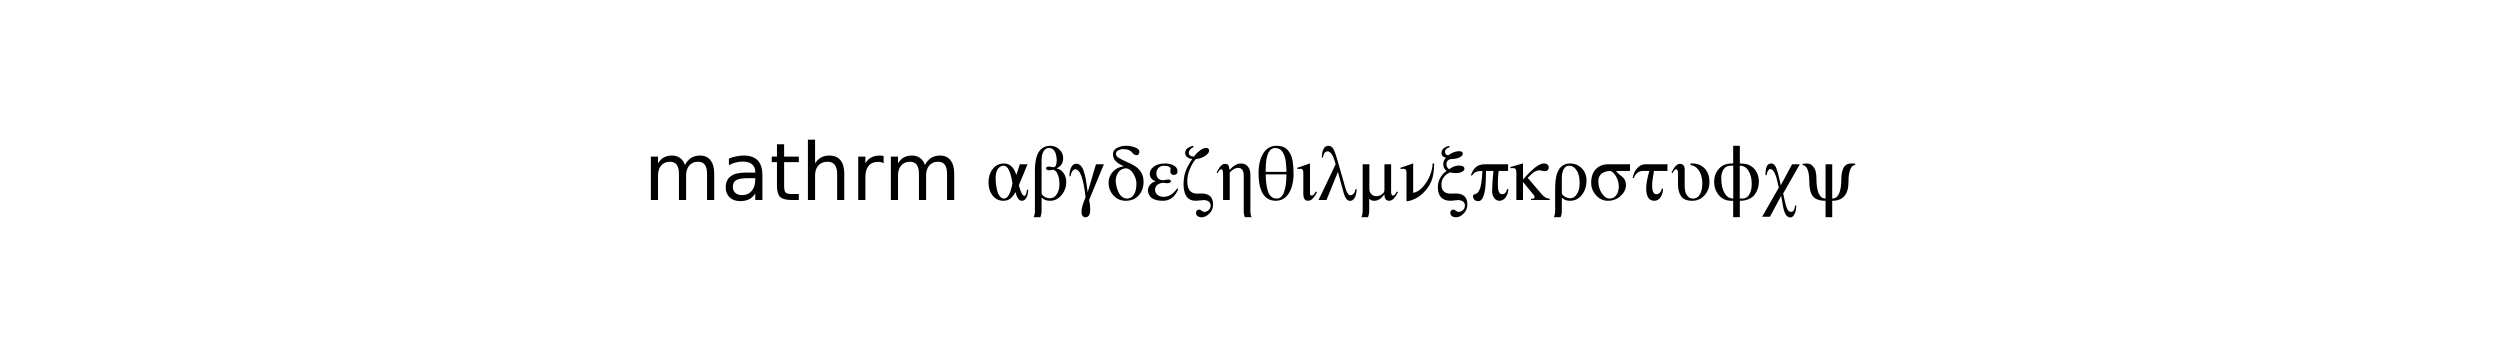 <?xml version="1.0" encoding="utf-8" standalone="no"?>
<!DOCTYPE svg PUBLIC "-//W3C//DTD SVG 1.1//EN"
  "http://www.w3.org/Graphics/SVG/1.1/DTD/svg11.dtd">
<!-- Created with matplotlib (http://matplotlib.sourceforge.net/) -->
<svg height="54pt" version="1.1" viewBox="0 0 378 54" width="378pt" xmlns="http://www.w3.org/2000/svg" xmlns:xlink="http://www.w3.org/1999/xlink">
 <rect x="0" y="0" width="378" height="54" fill="#808080" stroke="none"/>
 <defs>
  <style type="text/css">
*{stroke-linecap:square;stroke-linejoin:round;}
  </style>
 </defs>
 <g id="figure_1">
  <g id="patch_1">
   <path d="
M0 54
L378 54
L378 0
L0 0
z
" style="fill:#ffffff;stroke:#ffffff;"/>
  </g>
  <g id="text_1">
   <!-- mathrm $\mathrm{\alpha \beta \gamma \delta \epsilon \zeta \eta \theta \iota \lambda \mu \nu \xi \pi \kappa \rho \sigma \tau \upsilon \phi \chi \psi}$ -->
   <defs>
    <path id="BitstreamVeraSans-Roman-20"/>
    <path d="
M54.891 33.016
L54.891 0
L45.906 0
L45.906 32.719
Q45.906 40.484 42.875 44.328
Q39.844 48.188 33.797 48.188
Q26.516 48.188 22.312 43.547
Q18.109 38.922 18.109 30.906
L18.109 0
L9.078 0
L9.078 75.984
L18.109 75.984
L18.109 46.188
Q21.344 51.125 25.703 53.562
Q30.078 56 35.797 56
Q45.219 56 50.047 50.172
Q54.891 44.344 54.891 33.016" id="BitstreamVeraSans-Roman-68"/>
    <path d="
M34.281 27.484
Q23.391 27.484 19.188 25
Q14.984 22.516 14.984 16.5
Q14.984 11.719 18.141 8.906
Q21.297 6.109 26.703 6.109
Q34.188 6.109 38.703 11.406
Q43.219 16.703 43.219 25.484
L43.219 27.484
z

M52.203 31.203
L52.203 0
L43.219 0
L43.219 8.297
Q40.141 3.328 35.547 0.953
Q30.953 -1.422 24.312 -1.422
Q15.922 -1.422 10.953 3.297
Q6 8.016 6 15.922
Q6 25.141 12.172 29.828
Q18.359 34.516 30.609 34.516
L43.219 34.516
L43.219 35.406
Q43.219 41.609 39.141 45
Q35.062 48.391 27.688 48.391
Q23 48.391 18.547 47.266
Q14.109 46.141 10.016 43.891
L10.016 52.203
Q14.938 54.109 19.578 55.047
Q24.219 56 28.609 56
Q40.484 56 46.344 49.844
Q52.203 43.703 52.203 31.203" id="BitstreamVeraSans-Roman-61"/>
    <path d="
M68.406 45.703
L68.406 44.203
Q59.906 43.094 59.906 22.906
Q59.906 -1 39.406 -1
L39.406 -21.703
L31 -21.703
L31 -1
Q19.5 -1 15 4.75
Q10.5 10.5 10.5 22.906
Q10.5 43 2 44.094
L2 45.594
Q4.797 46 7.203 46
Q11.703 46 14.594 43.047
Q17.5 40.094 18.5 36.141
Q19.5 32.203 19.5 27.5
Q19.5 1.797 31 1.797
L31 45
L39.406 45
L39.406 1.797
Q50.906 1.797 50.906 27.094
Q50.906 30.594 51.453 33.641
Q52 36.703 53.25 39.641
Q54.5 42.594 57.047 44.297
Q59.594 46 63.203 46
Q67 46 68.406 45.703" id="STIXGeneral-Regular-3c8"/>
    <path d="
M48.594 45
L27.594 8.203
L29.297 0.203
Q31.094 -8.094 32.844 -11.547
Q34.594 -15 37.5 -15
Q41.797 -15 42.594 -7
L44.094 -7
Q44.094 -10 43.5 -13.141
Q42.906 -16.297 41.094 -19.141
Q39.297 -22 36.5 -22
Q29.703 -22 27.203 -6.906
L25.094 5.203
L10.906 -21.094
L1.094 -21.094
L22.094 15.594
L20.203 23.797
Q16.703 39 11.203 39
Q9.906 39 8.594 37.094
Q7.297 35.203 6.797 31.297
L5.297 31.297
Q5.297 38.594 6.938 42.297
Q8.594 46 12.594 46
Q16.797 46 19.094 39.844
Q21.406 33.703 24.594 18.5
L38.797 45
z
" id="STIXGeneral-Regular-3c7"/>
    <path d="
M25.5 46
L28.203 46
Q37.094 46 43.25 39.844
Q49.406 33.703 49.406 22.5
Q49.406 12.703 43.203 5.844
Q37 -1 27.797 -1
Q17.703 -1 13.75 4.594
Q9.797 10.203 9.797 19.797
L9.797 31.797
Q9.797 38.797 7.797 38.797
Q5.297 38.797 3 33.906
L1.594 34.5
Q6.797 45.5 11.906 45.5
Q18.203 45.5 18.203 38.5
L18.203 17.406
Q18.203 14 18.953 10.75
Q19.703 7.5 22.141 4.641
Q24.594 1.797 28.406 1.797
Q34.5 1.797 37.453 7.188
Q40.406 12.594 40.406 20.906
Q40.406 31.594 35.406 38.203
Q31.203 43.594 25.5 44
z
" id="STIXGeneral-Regular-3c5"/>
    <path d="
M44.203 36.594
L27.203 36.594
Q24.906 24.203 24.906 18.203
Q24.906 7.297 30.203 7.297
Q32.703 7.297 34.547 9.141
Q36.406 11 37.094 14.297
L38.594 14.297
Q38.594 8.094 35.547 3.547
Q32.5 -1 27.703 -1
Q22.094 -1 19.75 3.344
Q17.406 7.703 17.406 14.203
Q17.406 23.203 21.406 36.594
L13.203 36.594
Q9.203 36.594 6.203 34.141
Q3.203 31.703 1.797 27.594
L0.297 27.594
Q1 31.406 2.75 35.156
Q4.5 38.906 8.094 41.953
Q11.703 45 16.203 45
L44.203 45
z
" id="STIXGeneral-Regular-3c4"/>
    <path d="
M51.797 36.594
L34.203 36.594
Q35.703 34.406 38.094 32.344
Q40.5 30.297 42.25 29.047
Q44 27.797 45.344 25.188
Q46.703 22.594 46.703 18.797
Q46.703 11.203 40 5.094
Q33.297 -1 23.906 -1
Q15.406 -1 9.156 5.797
Q2.906 12.594 2.906 21.5
Q2.906 33 8.906 39
Q14.906 45 23.906 45
L51.797 45
z

M37.703 17.094
Q37.703 23.203 34.594 29
Q31.5 34.797 27.297 36.594
Q24.797 36.594 22.391 36.047
Q20 35.5 17.5 34.203
Q15 32.906 13.453 30.156
Q11.906 27.406 11.906 23.406
Q11.906 14.906 16.344 8.344
Q20.797 1.797 26.094 1.797
Q31.703 1.797 34.703 6.344
Q37.703 10.906 37.703 17.094" id="STIXGeneral-Regular-3c3"/>
    <path d="
M7.094 -13.203
L7.094 15.203
Q7.094 46 25.906 46
Q34.703 46 40.641 39.953
Q46.594 33.906 46.594 24.703
Q46.594 13.797 40.75 6.391
Q34.906 -1 26 -1
Q22.703 -1 20.391 -0.203
Q18.094 0.594 15.5 3
L15.5 -13.094
Q15.5 -18.5 13.906 -21.703
L5.5 -21.703
Q7.094 -18.297 7.094 -13.203
M15.5 27.297
L15.5 8.797
Q15.5 6.594 18.953 4.391
Q22.406 2.203 25.906 2.203
Q31.297 2.203 34.641 7.547
Q38 12.906 38 21.203
Q38 31.406 34.203 37.297
Q30.406 43.203 24.703 43.203
Q20.297 43.203 17.891 38.891
Q15.5 34.594 15.5 27.297" id="STIXGeneral-Regular-3c1"/>
    <path d="
M46.703 13.703
L48.203 13.703
Q48.203 8.406 45.094 3.703
Q42 -1 37 -1
Q32.906 -1 30.344 2.547
Q27.797 6.094 27.797 11.203
Q27.797 20.594 29.406 36.594
L20.094 36.594
Q20 35.5 20 32.094
Q20 28.703 19.844 25.594
Q19.703 22.5 19.453 18.391
Q19.203 14.297 18.547 11.047
Q17.906 7.797 16.906 4.844
Q15.906 1.906 14.25 0.25
Q12.594 -1.406 10.406 -1.406
Q7.094 -1.406 5.391 0.391
Q3.703 2.203 3.703 5
Q3.703 6.594 6 7.297
Q8 7.906 9.141 8.844
Q10.297 9.797 11.75 12.594
Q13.203 15.406 14.141 21.344
Q15.094 27.297 15.5 36.594
Q10.703 36.594 7.797 35.5
Q4.906 34.406 2.5 30.906
L0.906 30.906
Q3.594 38.406 7.641 41.703
Q11.703 45 19.297 45
L47.906 45
L47.906 36.594
L36 36.594
Q35 29.594 35 21.797
Q35 14.703 35.594 12.203
Q36.797 7.297 40.5 7.297
Q45.203 7.297 46.703 13.703" id="STIXGeneral-Regular-3c0"/>
    <path d="
M42.406 46
L44.297 46
Q44.297 31.703 40.594 23.203
Q36.797 14.5 29.391 7.703
Q22 0.906 11.797 -1.406
L9.5 -1.406
L9.5 34.406
Q9.5 39.297 6.203 39.297
Q3.703 39.297 2 38.906
L2 40.703
Q8.297 42.594 17.5 46
L17.906 45.594
L17.906 9
L18 9
Q24.5 10.094 30.344 16.75
Q36.203 23.406 39.297 31.5
Q42.406 39.594 42.406 46" id="STIXGeneral-Regular-3bd"/>
    <path d="
M17.703 68.297
L18.5 66.703
Q12.594 64.703 12.594 60.906
Q12.594 56.594 16.5 56.297
Q23.797 61.5 30.297 61.5
Q34.906 61.5 34.906 58.203
Q34.906 55.594 30.594 53.594
Q26.297 51.594 21.203 51.594
Q17.797 51.594 16.047 49.641
Q14.297 47.703 14.297 45
Q14.297 41.094 17.797 38.703
Q23.406 43.406 30.594 43.406
Q33.5 43.406 35.25 42.344
Q37 41.297 37 39.406
Q37 37.297 34.844 36
Q32.703 34.703 30.453 34.297
Q28.203 33.906 26.094 33.906
Q22.203 33.906 18.906 34.797
Q13.906 32.594 10.953 28.688
Q8 24.797 8 19.5
Q8 8 19.594 8
Q20.594 8 22.891 8.094
Q25.203 8.203 25.703 8.203
Q40.703 8.203 40.703 -5.5
Q40.703 -12.297 36.047 -17.047
Q31.406 -21.797 26.406 -21.797
Q23.297 -21.797 21.25 -20.344
Q19.203 -18.906 19.203 -16.203
Q19.203 -14.406 20.297 -13.25
Q21.406 -12.094 23.406 -12.094
Q24.406 -12.094 26.203 -13.547
Q28 -15 29.5 -15
Q32.703 -15 35.141 -12.75
Q37.594 -10.5 37.594 -6.906
Q37.594 -3.703 35.094 -1.891
Q32.594 -0.094 28.594 -0.094
Q28.203 -0.094 24.594 -0.547
Q21 -1 19.594 -1
Q3.5 -1 3.5 16.297
Q3.5 22.406 6.5 27.797
Q9.5 33.203 14.5 36.797
Q10.297 39.594 10.297 44.906
Q10.297 50 13.797 53.203
Q11.406 53.5 9.75 55.047
Q8.094 56.594 8.094 59.406
Q8.094 65.703 17.703 68.297" id="STIXGeneral-Regular-3be"/>
    <path d="
M50.297 0
L26.594 0
L26.594 1.5
L27.5 1.5
Q31.297 1.5 31.297 3.906
Q31.297 4.906 29.703 6.797
L16.594 22.703
L16.594 0
L8.203 0
L8.203 34.094
Q8.203 37.703 7.297 38.953
Q6.406 40.203 3.906 40.203
Q3.297 40.203 0.703 40
L0.703 41.594
L3.703 42.406
Q9.703 44 16.203 46
L16.594 45.797
L16.594 25.797
Q22.594 32.5 27.188 36.844
Q31.797 41.203 34.797 43.047
Q37.797 44.906 39.547 45.453
Q41.297 46 43.094 46
Q45.906 46 47.453 44.641
Q49 43.297 49 41.203
Q49 38.594 47.453 37.438
Q45.906 36.297 44 36.297
Q42.797 36.297 40.688 36.844
Q38.594 37.406 37.594 37.406
Q34.094 37.406 30.844 35.344
Q27.594 33.297 22.5 27.906
L39.797 7.703
Q42.5 4.5 44.75 3.203
Q47 1.906 50.297 1.5
z
" id="STIXGeneral-Regular-3ba"/>
    <path d="
M47.703 13.703
L49.203 13.703
Q49.094 7.203 46.891 3.047
Q44.703 -1.094 40.797 -1.094
Q35.594 -1.094 32.797 9
L25.594 35.5
L11.203 0
L1.203 0
L22.703 45
L21.406 49.5
Q19.906 54.797 17.547 58.047
Q15.203 61.297 12.797 61.297
Q10.5 61.297 8.953 59.641
Q7.406 58 6.797 53.594
L5.297 53.594
Q5.297 59.406 7.297 63.844
Q9.297 68.297 13.5 68.297
Q17.406 68.297 19.594 64.75
Q21.797 61.203 24.094 53.203
L35.297 14.203
Q37.703 5.906 41.703 5.906
Q43.406 5.906 45.297 7.844
Q47.203 9.797 47.703 13.703" id="STIXGeneral-Regular-3bb"/>
    <path d="
M50.094 10.594
L51.594 9.906
Q46.297 -1 40.594 -1
Q34.5 -1 34.5 7.094
L34.297 7.094
Q28.703 -1 21.797 -1
Q16.906 -1 15.5 1.797
L15.297 1.797
L15.297 -13.094
Q15.297 -18.297 13.703 -21.703
L5.5 -21.703
Q7.094 -18 7.094 -13.203
L7.094 45
L15.5 45
L15.5 13.797
Q15.5 9.703 18.141 7.25
Q20.797 4.797 24.094 4.797
Q28.797 4.797 32.203 7.906
Q33.594 9.094 34.047 10.141
Q34.5 11.203 34.5 13.594
L34.5 45
L42.906 45
L42.906 11.297
Q42.906 5.594 44.906 5.594
Q46.406 5.594 47.453 6.594
Q48.5 7.594 50.094 10.594" id="STIXGeneral-Regular-3bc"/>
    <path d="
M52 44.188
Q55.375 50.25 60.062 53.125
Q64.75 56 71.094 56
Q79.641 56 84.281 50.016
Q88.922 44.047 88.922 33.016
L88.922 0
L79.891 0
L79.891 32.719
Q79.891 40.578 77.094 44.375
Q74.312 48.188 68.609 48.188
Q61.625 48.188 57.562 43.547
Q53.516 38.922 53.516 30.906
L53.516 0
L44.484 0
L44.484 32.719
Q44.484 40.625 41.703 44.406
Q38.922 48.188 33.109 48.188
Q26.219 48.188 22.156 43.531
Q18.109 38.875 18.109 30.906
L18.109 0
L9.078 0
L9.078 54.688
L18.109 54.688
L18.109 46.188
Q21.188 51.219 25.484 53.609
Q29.781 56 35.688 56
Q41.656 56 45.828 52.969
Q50 49.953 52 44.188" id="BitstreamVeraSans-Roman-6d"/>
    <path d="
M18.312 70.219
L18.312 54.688
L36.812 54.688
L36.812 47.703
L18.312 47.703
L18.312 18.016
Q18.312 11.328 20.141 9.422
Q21.969 7.516 27.594 7.516
L36.812 7.516
L36.812 0
L27.594 0
Q17.188 0 13.234 3.875
Q9.281 7.766 9.281 18.016
L9.281 47.703
L2.688 47.703
L2.688 54.688
L9.281 54.688
L9.281 70.219
z
" id="BitstreamVeraSans-Roman-74"/>
    <path d="
M41.109 46.297
Q39.594 47.172 37.812 47.578
Q36.031 48 33.891 48
Q26.266 48 22.188 43.047
Q18.109 38.094 18.109 28.812
L18.109 0
L9.078 0
L9.078 54.688
L18.109 54.688
L18.109 46.188
Q20.953 51.172 25.484 53.578
Q30.031 56 36.531 56
Q37.453 56 38.578 55.875
Q39.703 55.766 41.062 55.516
z
" id="BitstreamVeraSans-Roman-72"/>
    <path d="
M46.797 33.297
Q46.797 18 40.844 8.5
Q34.906 -1 24.297 -1
Q11.094 -1 5.703 12.797
Q2.703 20.406 2.703 34
Q2.703 49.297 8.641 58.797
Q14.594 68.297 25.203 68.297
Q31.5 68.297 35.391 66.141
Q39.297 64 42.203 59.094
Q46.797 51.406 46.797 33.297
M11.703 35.406
L37.797 35.406
Q37.797 39 37.594 41.953
Q37.406 44.906 36.953 48.594
Q36.5 52.297 35.5 55.094
Q34.5 57.906 33.047 60.344
Q31.594 62.797 29.188 64.141
Q26.797 65.5 23.797 65.5
Q11.703 65.5 11.703 38.5
z

M37.797 31.594
L37.797 32.203
L11.703 32.203
Q11.797 25.906 12.344 21.25
Q12.906 16.594 14.25 11.797
Q15.594 7 18.5 4.391
Q21.406 1.797 25.594 1.797
Q31.703 1.797 34.75 9.797
Q37.797 17.797 37.797 31.594" id="STIXGeneral-Regular-3b8"/>
    <path d="
M25.203 10.703
L26.703 9.906
Q21.5 -1 15.406 -1
Q9.5 -1 9.5 7.797
L9.5 34.406
Q9.5 39.297 6.203 39.297
Q3.906 39.297 2 38.906
L2 40.703
Q8.297 42.594 17.5 46
L17.906 45.594
L17.906 7.906
Q17.906 5.594 19.906 5.594
Q21.5 5.594 22.453 6.547
Q23.406 7.5 25.203 10.703" id="STIXGeneral-Regular-3b9"/>
    <path d="
M22.094 42.5
L22.094 42.594
Q15.297 45.406 11.844 49
Q8.406 52.594 8.406 57.797
Q8.406 63 13.547 65.641
Q18.703 68.297 24.797 68.297
Q30.703 68.297 36.203 66.297
Q41.703 64.297 41.703 60.797
Q41.703 59.203 40.844 57.844
Q40 56.5 38.203 56.5
Q36.094 56.5 34.594 57.703
Q33.094 58.906 32.141 60.297
Q31.203 61.703 28.391 62.891
Q25.594 64.094 21.203 64.094
Q18.203 64.094 15.203 62.547
Q12.203 61 12.203 58
Q12.203 55.406 15.453 53.25
Q18.703 51.094 25.25 48.25
Q31.797 45.406 35.297 43.297
Q47 36.094 47 23.094
Q47 12.594 40.891 5.797
Q34.797 -1 24.594 -1
Q15.094 -1 9 5.797
Q2.906 12.594 2.906 21.594
Q2.906 29.406 8.047 35.344
Q13.203 41.297 22.094 42.5
M38 20.797
Q38 26.406 34.5 32.547
Q31 38.703 25.5 39.906
Q19.094 39.906 15.5 35.203
Q11.906 30.5 11.906 24.094
Q11.906 20.406 13.25 15.547
Q14.594 10.703 17.094 6.906
Q18.594 4.594 21.141 3.188
Q23.703 1.797 26 1.797
Q31.703 1.797 34.844 6.797
Q38 11.797 38 20.797" id="STIXGeneral-Regular-3b4"/>
    <path d="
M39.297 14.5
L40.703 13.594
Q34.406 -1 21.5 -1
Q15.406 -1 11.297 0.453
Q7.203 1.906 5.453 4.25
Q3.703 6.594 3.094 8.438
Q2.5 10.297 2.5 12.203
Q2.5 16.203 5.453 19.5
Q8.406 22.797 12.5 23.5
Q8.906 24.5 6.844 27.094
Q4.797 29.703 4.797 32.906
Q4.797 38.297 10 42.141
Q15.203 46 24.203 46
Q30.297 46 35.047 43.5
Q39.797 41 39.797 35.703
Q39.797 33.703 38.344 32.594
Q36.906 31.5 35.094 31.5
Q33.297 31.5 32 32.703
Q30.703 33.906 30.703 35.703
Q30.703 36.797 30.891 37.75
Q31.094 38.703 31.094 39.094
Q31.094 43.094 22.406 43.094
Q18.203 43.094 15.641 40.25
Q13.094 37.406 13.094 33.406
Q13.094 29.797 15.297 27.344
Q17.5 24.906 21.5 24.906
Q23.094 24.906 24.75 25.344
Q26.406 25.797 27.594 25.797
Q31.406 25.797 31.406 23.703
Q31.406 22.594 30.156 21.844
Q28.906 21.094 26.594 21.094
Q25.797 21.094 24.547 21.391
Q23.297 21.703 22.203 21.703
Q18.297 21.703 14.891 19.453
Q11.5 17.203 11.5 12.906
Q11.5 8.797 14.641 6.391
Q17.797 4 22 4
Q27.297 4 31.391 6.594
Q35.5 9.203 39.297 14.5" id="STIXGeneral-Regular-3b5"/>
    <path d="
M15.297 68.297
L16.203 66.797
Q13.203 65.406 11.594 63.344
Q10 61.297 10 59.594
Q10 57.703 11.094 56.594
Q12.203 55.5 13.344 55.203
Q14.5 54.906 16.703 54.594
Q18.906 58.297 23.547 61.938
Q28.203 65.594 31.797 65.594
Q35.703 65.594 35.703 62.188
Q35.703 58.797 30.453 55.438
Q25.203 52.094 18.906 51.5
Q14.703 46.797 11.453 39.094
Q8.203 31.406 8.203 23.406
Q8.203 8 20.594 8
Q21.5 8 23.047 8.094
Q24.594 8.203 25.703 8.203
Q33.406 8.203 37.047 4.75
Q40.703 1.297 40.703 -6
Q40.703 -12.406 36 -17.094
Q31.297 -21.797 26.406 -21.797
Q23.297 -21.797 21.25 -20.344
Q19.203 -18.906 19.203 -16.203
Q19.203 -14.406 20.297 -13.25
Q21.406 -12.094 23.406 -12.094
Q24.406 -12.094 26.203 -13.547
Q28 -15 29.5 -15
Q32.703 -15 35.141 -12.703
Q37.594 -10.406 37.594 -6.906
Q37.594 -3.703 35.094 -1.891
Q32.594 -0.094 28.594 -0.094
Q28.297 -0.094 24.5 -0.547
Q20.703 -1 19 -1
Q3.5 -1 3.5 20
Q3.5 29 5.953 35.891
Q8.406 42.797 14.406 51.5
L14.297 51.797
Q11.094 51.797 8.297 53.797
Q5.5 55.797 5.5 59.297
Q5.5 65.594 15.297 68.297" id="STIXGeneral-Regular-3b6"/>
    <path d="
M45.203 -21.703
L36.703 -21.703
Q35.203 -18.906 35.203 -13.094
L35.203 30.797
Q35.203 40.5 27.906 40.5
Q23.297 40.5 17.594 34.797
L17.594 0
L9.203 0
L9.203 31.297
Q9.203 38.797 7.203 38.797
Q4.703 38.797 2.406 33.906
L1 34.5
Q6.203 45.5 11.297 45.5
Q14.594 45.5 15.688 43.953
Q16.797 42.406 17.297 37.906
L17.406 37.906
Q24.5 46 31.797 46
Q37.406 46 40.5 42.094
Q43.594 38.203 43.594 31.906
L43.594 -13.203
Q43.594 -19.094 45.203 -21.703" id="STIXGeneral-Regular-3b7"/>
    <path d="
M51.406 12.906
L52.906 12.906
Q52.906 7 50.75 3
Q48.594 -1 45 -1
Q39.406 -1 37 10
Q34 4.594 30.5 1.797
Q27 -1 21.594 -1
Q13.5 -1 8.203 5.547
Q2.906 12.094 2.906 22.297
Q2.906 32.203 8.25 39.094
Q13.594 46 22.5 46
Q28.5 46 32.453 41.75
Q36.406 37.5 37.906 31.406
L42.406 45
L52.094 45
L41.203 18.703
Q42.203 14.094 44.141 9.641
Q46.094 5.203 48.094 5.203
Q50.5 5.203 51.406 12.906
M33.094 20.797
Q29.797 43.203 22 43.203
Q17.797 43.203 14.844 39.25
Q11.906 35.297 11.906 27.297
Q11.906 23.906 12.344 20.094
Q12.797 16.297 13.844 11.891
Q14.906 7.5 17.156 4.641
Q19.406 1.797 22.5 1.797
Q29.5 1.797 33.094 20.797" id="STIXGeneral-Regular-3b1"/>
    <path d="
M34.406 39.906
L34.594 39.797
Q40.203 38.5 43.391 33.703
Q46.594 28.906 46.594 22.797
Q46.594 13.406 40.688 6.203
Q34.797 -1 26.203 -1
Q22.797 -1 20.438 -0.141
Q18.094 0.703 15.5 3.094
L15.5 -13.594
Q15.5 -18 13.906 -21.703
L5.5 -21.703
Q7.094 -18.297 7.094 -13.594
L7.094 37.297
Q7.094 68.297 26.703 68.297
Q32.906 68.297 37.797 63.797
Q42.703 59.297 42.703 52.797
Q42.703 49 41.203 45.906
Q39 41.703 34.406 39.906
M15.5 48.5
L15.5 8.906
Q15.5 6.594 18.75 4.391
Q22 2.203 25.906 2.203
Q31.406 2.203 34.703 7.297
Q38 12.406 38 20.203
Q38 26.406 36.453 30.703
Q34.906 35 33.094 36.547
Q31.297 38.094 29.594 38.094
Q28.5 38.094 27.25 37.75
Q26 37.406 25 37.406
Q23.297 37.406 22.188 38.094
Q21.094 38.797 21.094 39.906
Q21.094 42.094 25.297 42.094
Q25.703 42.094 27.703 41.688
Q29.703 41.297 30.5 41.297
Q32.5 41.297 33.547 43.75
Q34.594 46.203 34.594 49.297
Q34.594 52.203 34.141 54.797
Q33.703 57.406 32.703 59.953
Q31.703 62.5 29.703 64
Q27.703 65.5 24.906 65.5
Q20.406 65.5 17.953 61.297
Q15.5 57.094 15.5 50
z
" id="STIXGeneral-Regular-3b2"/>
    <path d="
M44.406 45
L25.797 0
Q27.203 -6.297 27.203 -11.797
Q27.203 -21.797 21.094 -21.797
Q18.703 -21.797 17.453 -19.891
Q16.203 -18 16.203 -15
Q16.203 -10.906 18 -5.203
Q18.094 -4.703 21.297 3.594
Q17.5 38.703 8.297 38.703
Q6.5 38.703 4.75 36.391
Q3 34.094 2.5 29.906
L1 29.906
Q1 36.5 3.203 41.094
Q5.406 45.703 9.703 45.703
Q13 45.703 15.453 42.953
Q17.906 40.203 19.344 35.344
Q20.797 30.5 21.594 26.297
Q22.406 22.094 23.047 16.594
Q23.703 11.094 24 9.703
L34.406 45
z
" id="STIXGeneral-Regular-3b3"/>
    <path d="
M35.297 68.297
L35.297 46
Q42.297 46 46.094 44.406
Q52.5 41.797 55.891 36.047
Q59.297 30.297 59.297 23.094
Q59.297 18.594 58 14.5
Q56.703 10.406 54.047 6.797
Q51.406 3.203 46.547 1.094
Q41.703 -1 35.297 -1
L35.297 -21.703
L26.906 -21.703
L26.906 -1
L24.5 -1
Q14.703 -1 8.797 6.141
Q2.906 13.297 2.906 22.797
Q2.906 32.406 8.797 39.203
Q14.703 46 25.203 46
L26.906 46
L26.906 68.297
z

M35.203 1.797
L38.297 1.797
Q44.297 1.797 47.297 7.047
Q50.297 12.297 50.297 20.406
Q50.297 29.906 46.344 36.547
Q42.406 43.203 35.203 43.203
z

M27 1.797
L27 43.203
L24 43.203
Q18.203 43.203 15.047 39
Q11.906 34.797 11.906 27.406
Q11.906 14.406 17.297 6.797
Q20.797 1.797 27 1.797" id="STIXGeneral-Regular-3d5"/>
   </defs>
   <g transform="translate(97.32 32.88)scale(0.12 -0.12)">
    <use transform="translate(0.0 22.016)" xlink:href="#BitstreamVeraSans-Roman-6d"/>
    <use transform="translate(97.412 22.016)" xlink:href="#BitstreamVeraSans-Roman-61"/>
    <use transform="translate(158.691 22.016)" xlink:href="#BitstreamVeraSans-Roman-74"/>
    <use transform="translate(197.9 22.016)" xlink:href="#BitstreamVeraSans-Roman-68"/>
    <use transform="translate(261.279 22.016)" xlink:href="#BitstreamVeraSans-Roman-72"/>
    <use transform="translate(302.393 22.016)" xlink:href="#BitstreamVeraSans-Roman-6d"/>
    <use transform="translate(399.805 22.016)" xlink:href="#BitstreamVeraSans-Roman-20"/>
    <use transform="translate(431.592 22.016)" xlink:href="#STIXGeneral-Regular-3b1"/>
    <use transform="translate(485.892 22.016)" xlink:href="#STIXGeneral-Regular-3b2"/>
    <use transform="translate(535.492 22.016)" xlink:href="#STIXGeneral-Regular-3b3"/>
    <use transform="translate(582.892 22.016)" xlink:href="#STIXGeneral-Regular-3b4"/>
    <use transform="translate(632.892 22.016)" xlink:href="#STIXGeneral-Regular-3b5"/>
    <use transform="translate(676.792 22.016)" xlink:href="#STIXGeneral-Regular-3b6"/>
    <use transform="translate(720.892 22.016)" xlink:href="#STIXGeneral-Regular-3b7"/>
    <use transform="translate(772.092 22.016)" xlink:href="#STIXGeneral-Regular-3b8"/>
    <use transform="translate(821.692 22.016)" xlink:href="#STIXGeneral-Regular-3b9"/>
    <use transform="translate(849.192 22.016)" xlink:href="#STIXGeneral-Regular-3bb"/>
    <use transform="translate(898.892 22.016)" xlink:href="#STIXGeneral-Regular-3bc"/>
    <use transform="translate(951.692 22.016)" xlink:href="#STIXGeneral-Regular-3bd"/>
    <use transform="translate(997.192 22.016)" xlink:href="#STIXGeneral-Regular-3be"/>
    <use transform="translate(1041.292 22.016)" xlink:href="#STIXGeneral-Regular-3c0"/>
    <use transform="translate(1091.392 22.016)" xlink:href="#STIXGeneral-Regular-3ba"/>
    <use transform="translate(1141.392 22.016)" xlink:href="#STIXGeneral-Regular-3c1"/>
    <use transform="translate(1190.992 22.016)" xlink:href="#STIXGeneral-Regular-3c3"/>
    <use transform="translate(1245.792 22.016)" xlink:href="#STIXGeneral-Regular-3c4"/>
    <use transform="translate(1293.492 22.016)" xlink:href="#STIXGeneral-Regular-3c5"/>
    <use transform="translate(1345.892 22.016)" xlink:href="#STIXGeneral-Regular-3d5"/>
    <use transform="translate(1408.192 22.016)" xlink:href="#STIXGeneral-Regular-3c7"/>
    <use transform="translate(1458.192 22.016)" xlink:href="#STIXGeneral-Regular-3c8"/>
   </g>
  </g>
 </g>
</svg>
